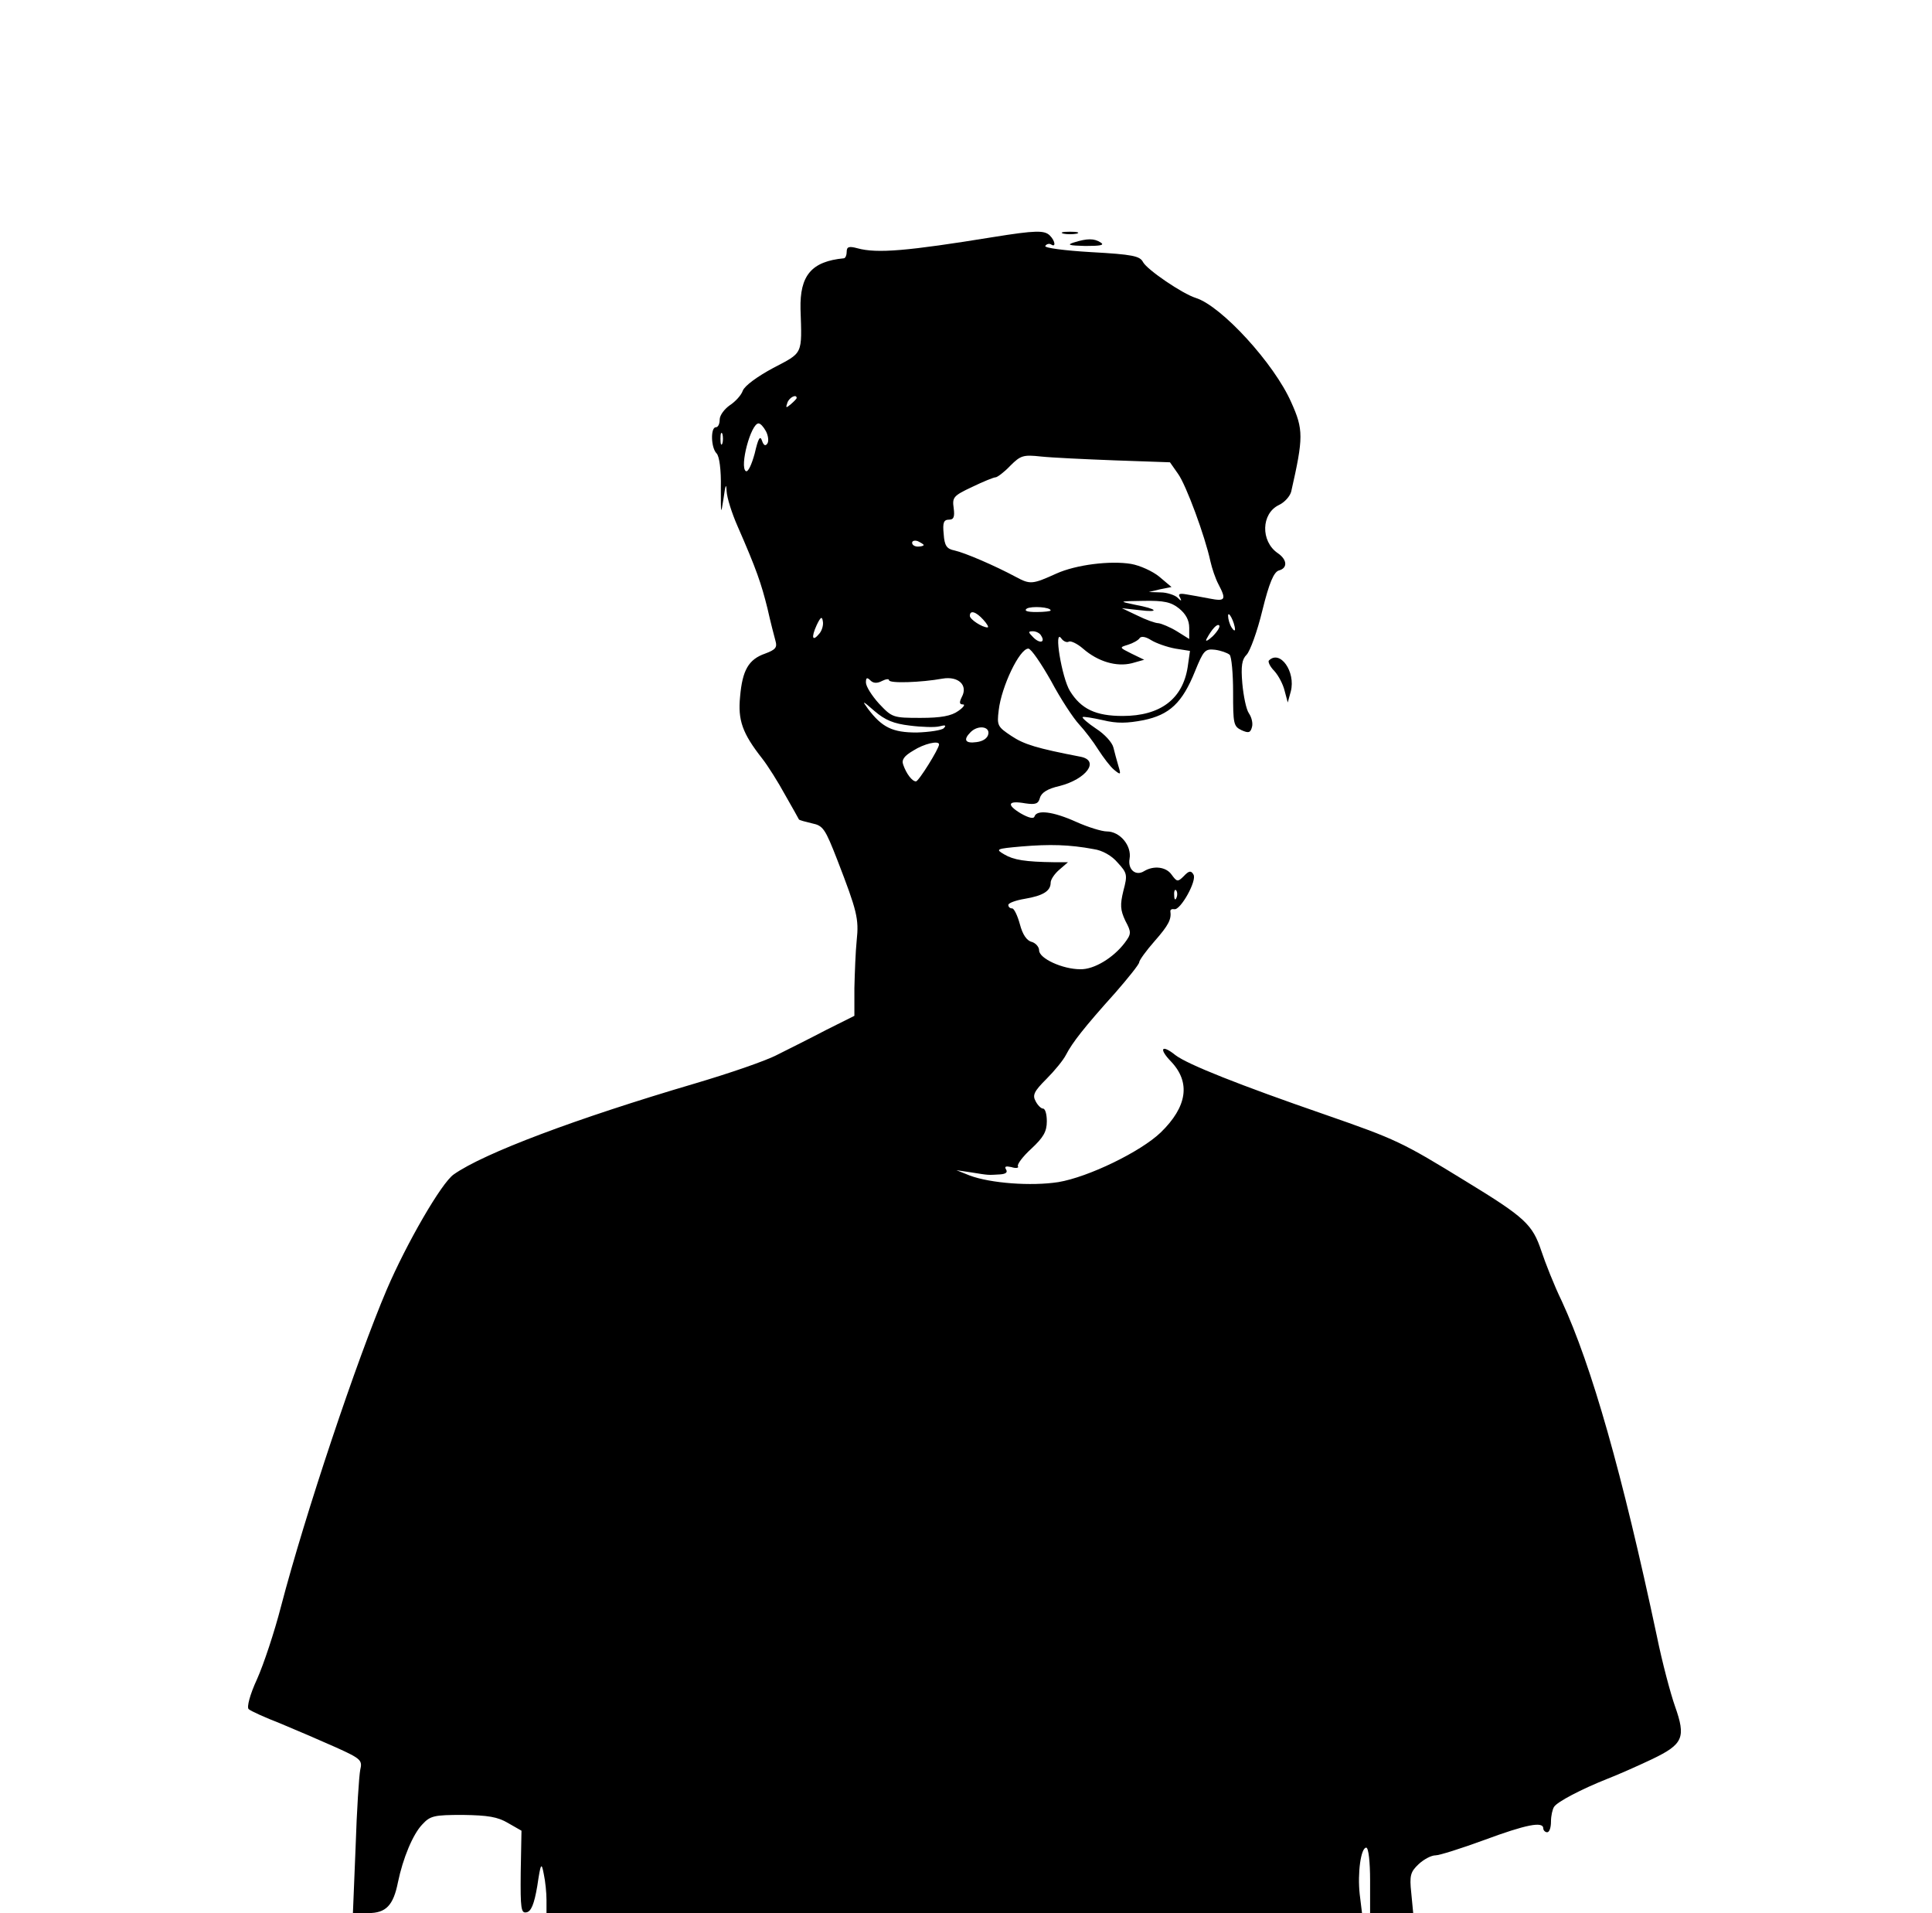 <?xml version="1.0" standalone="no"?>
<!DOCTYPE svg PUBLIC "-//W3C//DTD SVG 20010904//EN"
 "http://www.w3.org/TR/2001/REC-SVG-20010904/DTD/svg10.dtd">
<svg version="1.0" xmlns="http://www.w3.org/2000/svg"
 width="502pt" height="497pt" viewBox="0 0 502 497"
 preserveAspectRatio="xMidYMid meet">

<g transform="translate(0,497) scale(0.1,-0.1)"
fill="#000000" stroke="none">
<path d="M2580 4354 c-222 -36 -301 -43 -352 -29 -22 6 -28 4 -28 -9 0 -9 -3
-16 -7 -17 -85 -8 -115 -45 -113 -132 4 -120 7 -112 -71 -153 -41 -22 -74 -46
-79 -59 -4 -12 -20 -29 -34 -38 -14 -10 -26 -26 -26 -37 0 -11 -4 -20 -10 -20
-14 0 -13 -53 2 -68 7 -7 12 -42 11 -89 0 -70 0 -73 7 -28 5 36 7 41 8 19 1
-18 14 -58 28 -90 50 -114 62 -150 78 -214 8 -36 18 -74 21 -85 5 -17 0 -23
-27 -33 -43 -15 -59 -43 -65 -112 -6 -61 6 -95 57 -160 15 -19 42 -62 60 -95
19 -33 35 -62 36 -64 2 -2 17 -6 34 -10 29 -6 34 -14 66 -96 51 -132 56 -152
50 -208 -3 -29 -5 -84 -6 -124 l0 -72 -72 -36 c-40 -21 -98 -50 -128 -65 -30
-16 -127 -49 -215 -75 -309 -91 -548 -181 -626 -236 -32 -22 -123 -180 -174
-299 -78 -183 -212 -583 -275 -824 -17 -66 -45 -150 -62 -188 -19 -41 -27 -73
-22 -78 5 -5 43 -22 84 -38 41 -17 106 -45 144 -62 64 -29 68 -33 62 -58 -3
-15 -9 -105 -12 -200 l-7 -172 40 0 c46 0 65 20 77 80 13 63 39 125 63 150 21
23 31 25 106 25 65 -1 90 -5 117 -21 l35 -20 -2 -108 c-1 -95 1 -107 15 -104
12 2 20 21 28 68 9 61 11 63 17 31 4 -18 7 -49 7 -67 l0 -34 1060 0 1059 0 -6
49 c-6 55 3 121 17 121 6 0 10 -38 10 -85 l0 -85 56 0 56 0 -5 52 c-5 46 -2
55 19 75 14 13 33 23 44 23 10 0 67 18 127 40 108 40 153 49 153 30 0 -5 5
-10 10 -10 6 0 10 12 10 28 0 15 4 32 8 38 8 13 71 46 139 73 26 10 78 33 116
51 81 39 88 56 59 138 -11 31 -33 113 -47 182 -90 423 -169 701 -247 870 -20
41 -43 100 -53 130 -23 69 -42 87 -196 181 -166 102 -181 109 -365 173 -223
77 -359 131 -390 155 -36 29 -44 17 -11 -17 51 -54 42 -117 -27 -184 -52 -50
-188 -116 -266 -129 -71 -11 -176 -3 -230 17 l-35 14 40 -6 c44 -7 41 -7 73
-5 15 1 21 5 16 13 -5 8 0 9 14 6 12 -4 20 -2 17 2 -3 5 13 26 35 46 31 29 40
44 40 71 0 18 -4 33 -10 33 -5 0 -14 9 -19 19 -9 16 -4 26 28 58 21 21 44 49
51 63 16 31 47 71 128 161 34 39 62 74 62 79 0 5 18 30 40 55 37 42 44 57 41
78 0 4 4 6 10 5 16 -4 60 75 50 90 -6 11 -12 10 -25 -4 -16 -16 -18 -15 -32 4
-14 20 -46 24 -71 9 -22 -14 -43 4 -38 32 6 34 -25 71 -59 71 -13 0 -49 11
-80 25 -60 27 -102 32 -108 14 -2 -7 -15 -4 -36 8 -38 23 -33 34 12 26 27 -4
34 -1 38 14 4 14 20 24 51 31 70 18 105 66 55 76 -114 22 -147 32 -180 54 -36
24 -38 27 -33 67 7 61 54 160 77 160 7 0 33 -38 59 -84 25 -47 58 -97 73 -113
14 -15 37 -45 50 -66 13 -20 31 -44 41 -52 17 -14 18 -13 11 10 -4 14 -10 35
-13 48 -3 13 -23 35 -45 49 -21 14 -37 28 -35 30 2 2 26 -2 53 -8 37 -9 63 -8
105 0 68 14 101 45 134 127 22 54 26 59 52 56 15 -2 32 -8 38 -13 5 -5 9 -49
9 -97 0 -82 1 -89 22 -99 18 -8 23 -7 27 8 3 10 -1 26 -8 36 -7 10 -14 45 -17
77 -4 46 -1 63 11 75 9 9 28 61 41 115 18 73 30 100 43 104 23 6 22 28 -3 45
-45 31 -43 103 3 125 15 7 29 23 32 35 32 141 32 161 0 232 -44 100 -181 250
-248 271 -35 11 -126 73 -137 93 -8 16 -27 20 -135 26 -69 4 -122 11 -119 16
3 5 10 7 15 4 13 -9 11 9 -3 23 -14 14 -36 14 -148 -4z m-510 -418 c0 -2 -7
-9 -15 -16 -13 -11 -14 -10 -9 4 5 14 24 23 24 12z m-80 -86 c6 -11 8 -26 4
-32 -5 -8 -10 -5 -14 7 -5 15 -10 6 -19 -33 -8 -29 -17 -49 -23 -46 -17 11 13
124 33 124 5 0 13 -9 19 -20z m-113 -32 c-3 -7 -5 -2 -5 12 0 14 2 19 5 13 2
-7 2 -19 0 -25z m1020 -44 l143 -5 21 -30 c21 -29 70 -162 84 -227 4 -18 13
-45 21 -60 21 -40 18 -45 -23 -37 -21 4 -48 9 -61 11 -17 3 -22 1 -16 -8 5
-10 4 -11 -7 0 -7 6 -27 13 -43 13 l-31 1 29 7 30 6 -32 27 c-17 14 -50 29
-73 33 -54 9 -143 -2 -194 -25 -62 -28 -68 -29 -105 -9 -56 30 -133 63 -160
69 -20 4 -26 12 -28 43 -3 29 0 37 14 37 12 0 15 7 12 30 -4 28 -1 32 48 55
29 14 56 25 61 25 4 0 22 13 38 30 27 27 34 29 80 24 28 -3 114 -7 192 -10z
m-497 -220 c0 -2 -7 -4 -15 -4 -8 0 -15 4 -15 10 0 5 7 7 15 4 8 -4 15 -8 15
-10z m664 -165 c17 -14 26 -30 26 -50 l0 -29 -32 20 c-18 11 -40 20 -48 21 -8
0 -33 9 -55 20 l-40 19 45 -5 c55 -7 48 3 -11 14 -43 9 -43 9 22 10 53 1 72
-3 93 -20z m-334 -5 c0 -2 -17 -4 -37 -4 -24 0 -33 3 -25 9 12 7 62 4 62 -5z
m-175 -24 c10 -11 15 -20 11 -20 -14 0 -46 21 -46 30 0 16 16 11 35 -10z m654
-25 c0 -5 -4 -3 -9 5 -5 8 -9 22 -9 30 0 16 17 -16 18 -35z m-1080 -11 c-18
-22 -22 -11 -7 22 10 21 14 24 16 10 2 -9 -2 -24 -9 -32z m1022 -7 c-13 -12
-20 -15 -16 -7 14 26 28 41 33 35 3 -3 -5 -16 -17 -28z m-446 2 c12 -18 -3
-22 -20 -5 -14 14 -14 16 -1 16 8 0 18 -5 21 -11z m72 -16 c5 3 22 -5 37 -18
39 -34 87 -48 127 -38 l32 9 -33 16 c-32 16 -32 16 -9 23 13 4 27 12 30 17 4
6 16 4 30 -5 13 -8 41 -18 63 -22 l38 -6 -6 -42 c-13 -83 -71 -127 -169 -127
-70 0 -108 18 -137 65 -21 34 -43 166 -22 136 5 -7 14 -11 19 -8z m-485 -102
c10 5 18 6 18 2 0 -9 84 -6 139 4 41 7 67 -17 50 -48 -7 -14 -6 -19 3 -19 7 0
1 -8 -12 -17 -18 -13 -45 -18 -98 -18 -72 0 -74 1 -108 37 -19 21 -34 45 -34
55 0 13 3 14 12 5 7 -7 17 -8 30 -1z m72 -116 c31 -4 66 -5 77 -2 15 4 19 3
11 -5 -5 -5 -37 -10 -70 -11 -63 0 -90 13 -127 62 -16 22 -14 21 17 -6 28 -24
50 -33 92 -38z m204 -22 c-2 -11 -14 -19 -31 -21 -29 -4 -35 6 -15 26 19 19
50 15 46 -5z m-128 -27 c0 -11 -53 -96 -60 -96 -10 0 -25 20 -33 43 -5 13 2
23 26 37 28 18 67 27 67 16z m402 -272 c22 -3 47 -17 62 -35 25 -27 26 -32 15
-73 -9 -37 -8 -50 5 -78 16 -30 16 -34 -2 -58 -29 -38 -79 -69 -115 -68 -46 0
-107 28 -107 49 0 9 -9 19 -19 22 -13 3 -24 19 -31 46 -6 22 -15 41 -20 41 -6
0 -10 4 -10 9 0 5 19 12 43 16 47 8 67 20 67 42 0 8 10 23 23 34 l22 19 -35 0
c-77 1 -106 6 -130 20 -24 14 -23 15 45 21 72 6 123 5 187 -7z m215 -126 c-3
-8 -6 -5 -6 6 -1 11 2 17 5 13 3 -3 4 -12 1 -19z"/>
<path d="M2763 4363 c9 -2 25 -2 35 0 9 3 1 5 -18 5 -19 0 -27 -2 -17 -5z"/>
<path d="M2790 4340 c-19 -6 -12 -8 30 -9 39 0 51 2 40 9 -17 11 -35 11 -70 0z"/>
<path d="M3297 3254 c-3 -3 3 -16 14 -27 11 -12 23 -35 27 -52 l8 -30 8 29
c13 51 -28 109 -57 80z"/>
</g>
</svg>
